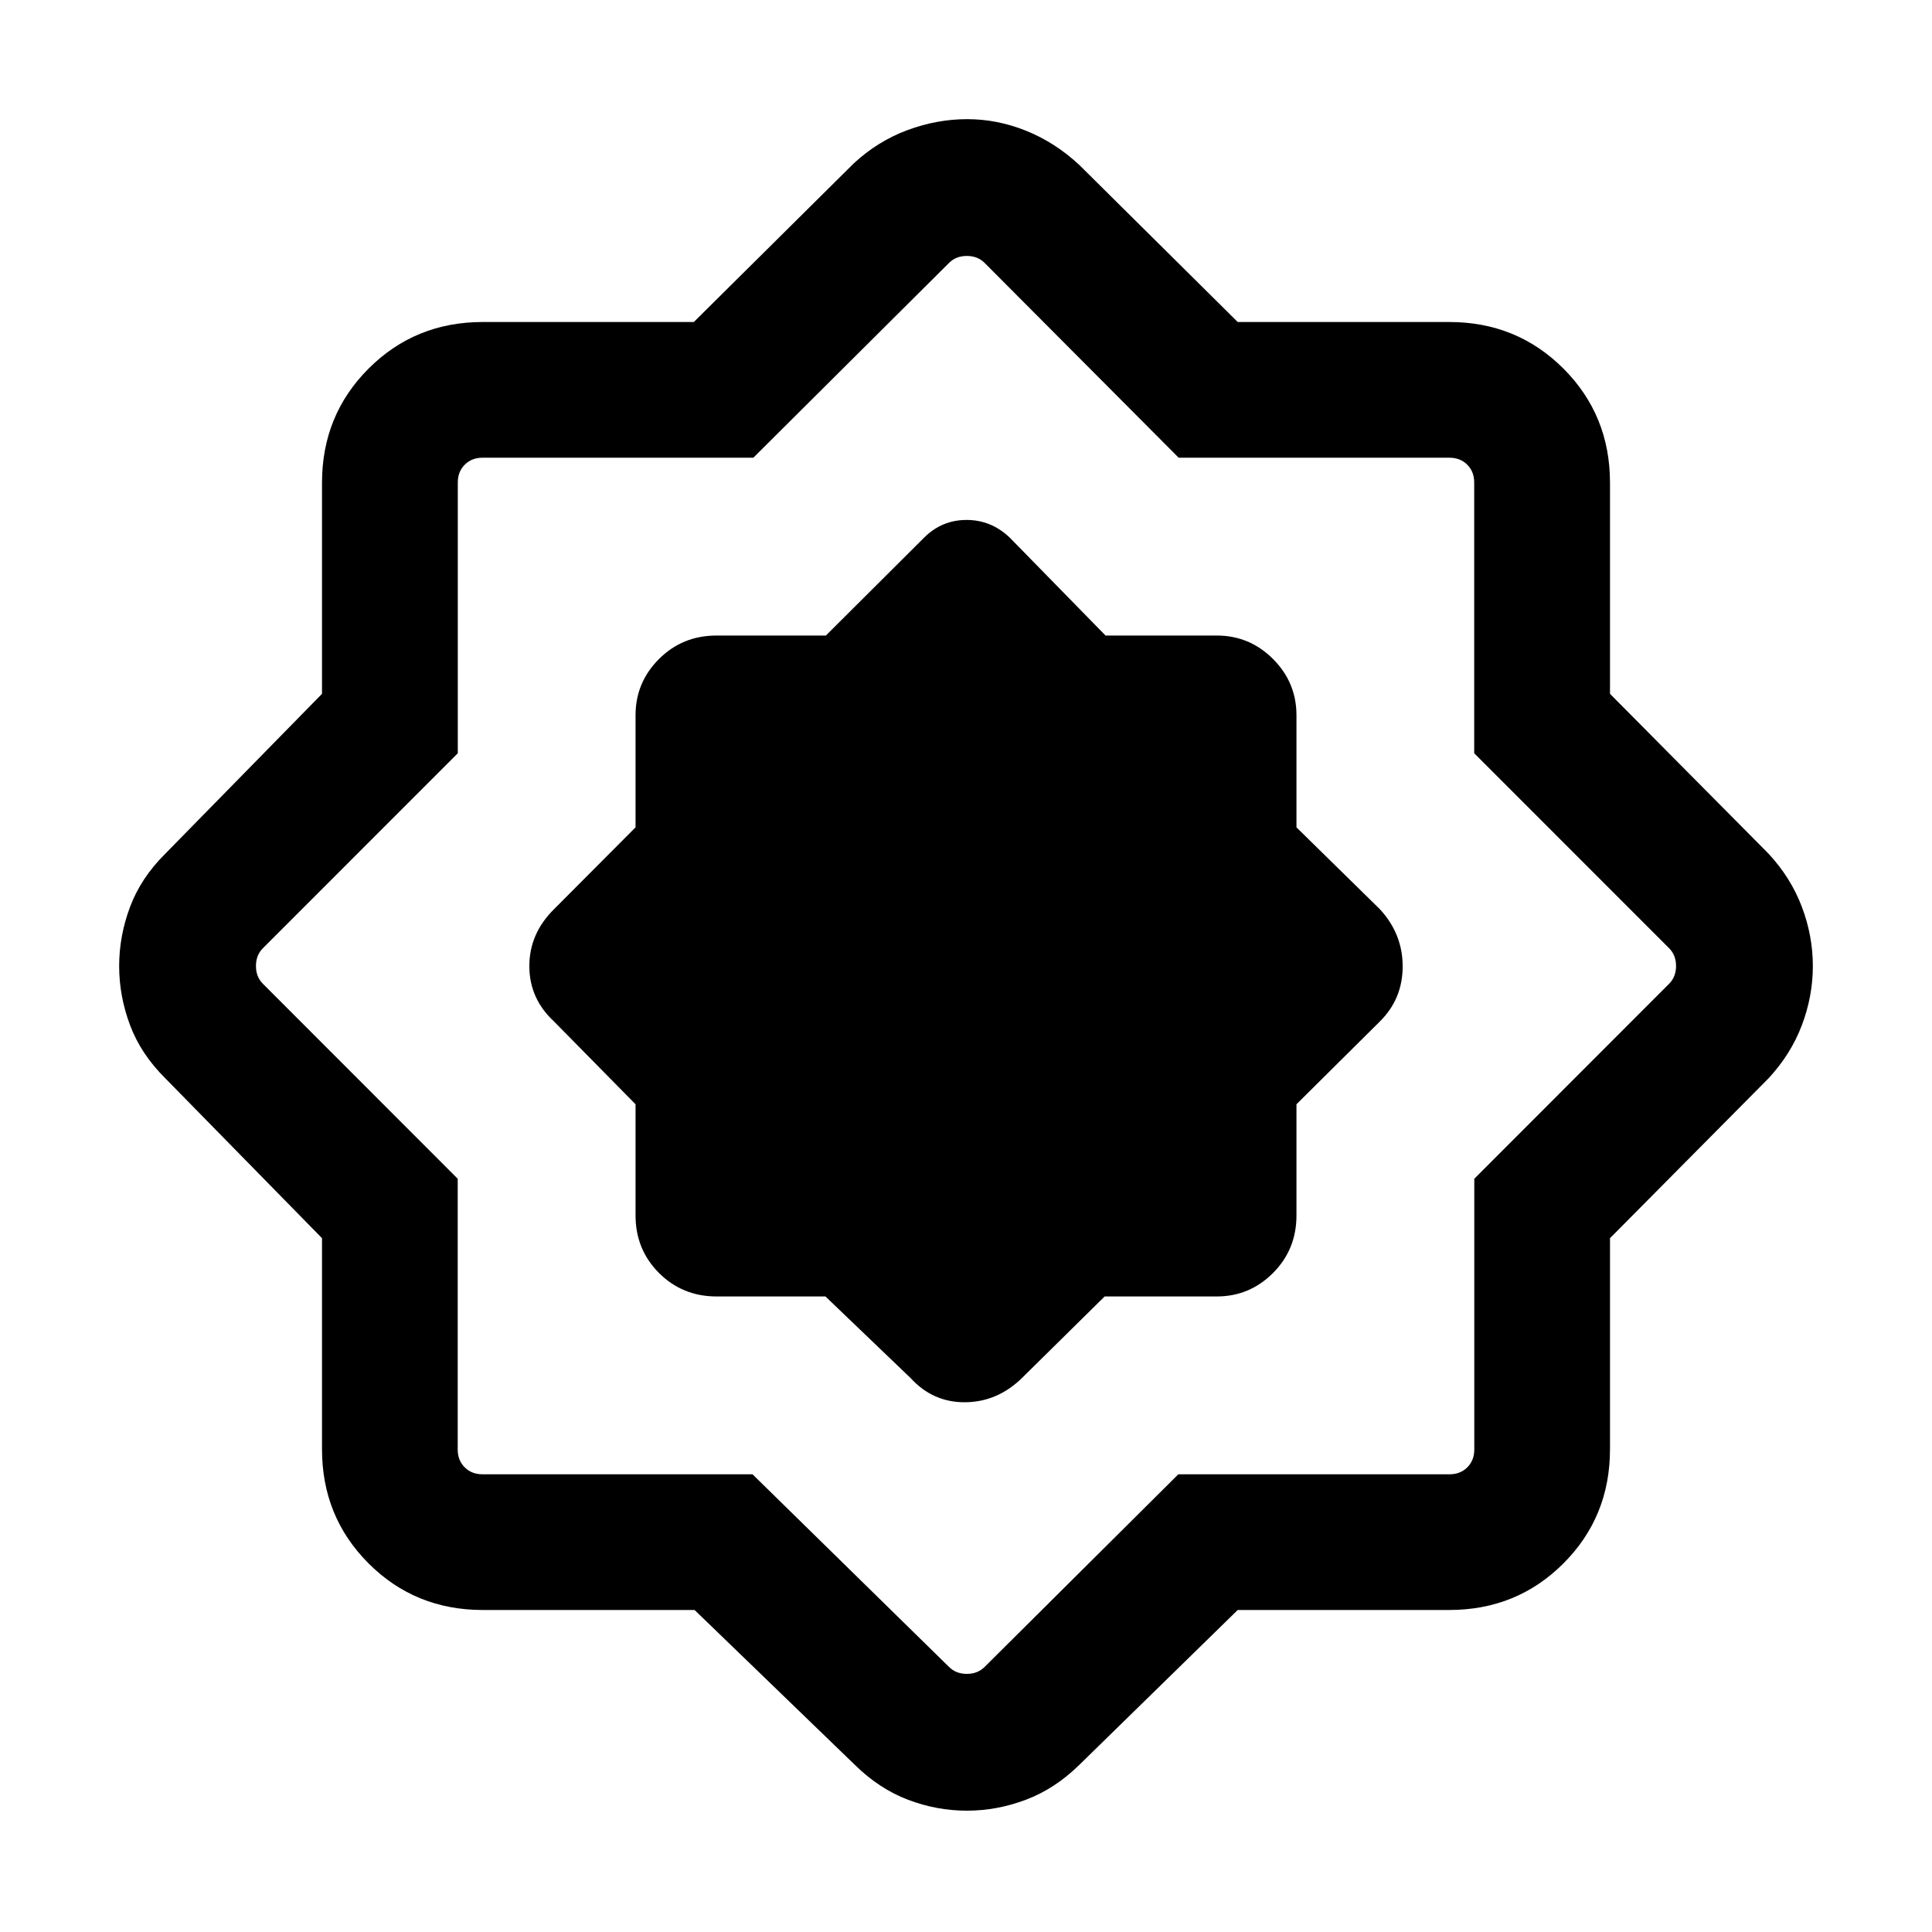 <svg xmlns="http://www.w3.org/2000/svg" height="40" viewBox="0 -960 960 960" width="40"><path d="M345.14-160.002H239.898q-33.608 0-56.752-23.144-23.144-23.144-23.144-56.752v-104.858l-77.82-79.398q-12.178-12.063-17.576-26.482-5.399-14.42-5.399-29.337 0-14.918 5.399-29.364 5.398-14.446 17.575-26.509l77.821-79.398v-104.858q0-33.608 23.144-56.752 23.144-23.144 56.752-23.144h104.858l79.398-78.744q12.026-11.153 26.752-16.602 14.727-5.449 29.681-5.449 14.955 0 29.313 5.784 14.358 5.785 26.356 16.934l78.757 78.077h105.089q33.608 0 56.752 23.144 23.144 23.144 23.144 56.752v104.858l78.744 79.398q11.153 12.026 16.602 26.475 5.449 14.449 5.449 29.397 0 14.947-5.449 29.371-5.449 14.423-16.602 26.449l-78.744 79.398v104.858q0 33.608-23.144 56.752-23.144 23.144-56.752 23.144H615.013l-78.757 77q-12.082 11.852-26.493 17.285-14.411 5.433-29.319 5.433-14.991 0-29.277-5.433-14.287-5.433-26.346-17.285l-79.681-77Zm28.78-67.431 97.643 95.714q3.462 3.462 8.847 3.462t8.847-3.462l96.251-95.714h134.751q5.385 0 8.846-3.462 3.462-3.461 3.462-8.846v-134.546l96.791-96.866q3.462-3.462 3.462-8.847t-3.462-8.847l-96.834-96.866v-134.546q0-5.385-3.461-8.846-3.462-3.462-8.847-3.462H585.67l-96.413-96.791q-3.462-3.462-8.847-3.462t-8.847 3.462l-97.233 96.791H239.784q-5.385 0-8.847 3.462-3.461 3.461-3.461 8.846v134.546l-96.834 96.866q-3.462 3.462-3.462 8.847t3.462 8.847l96.791 96.866v134.546q0 5.385 3.462 8.846 3.461 3.462 8.846 3.462H373.92Zm36.241-88.362 42.25 40.487q11.177 12.282 27.377 12.077 16.2-.205 28.468-12.487l40.635-40.077h55.699q16.311 0 27.963-11.66 11.652-11.661 11.652-28.622v-55.218l41.41-41.116q11.359-11.223 11.359-27.4t-11.359-28.445l-41.41-40.635v-55.699q0-16.311-11.652-27.963-11.652-11.652-27.963-11.652h-55.257l-47.564-48.615q-9.217-8.821-21.506-8.821t-21.109 8.821l-48.783 48.615h-54.294q-16.961 0-28.622 11.652-11.66 11.652-11.66 27.963v55.699l-40.487 40.635q-12.282 12.133-12.282 28.31t12.282 27.535l40.487 41.116v55.218q0 16.961 11.66 28.622 11.661 11.66 28.622 11.66h54.084ZM480-480.41Z"/></svg>